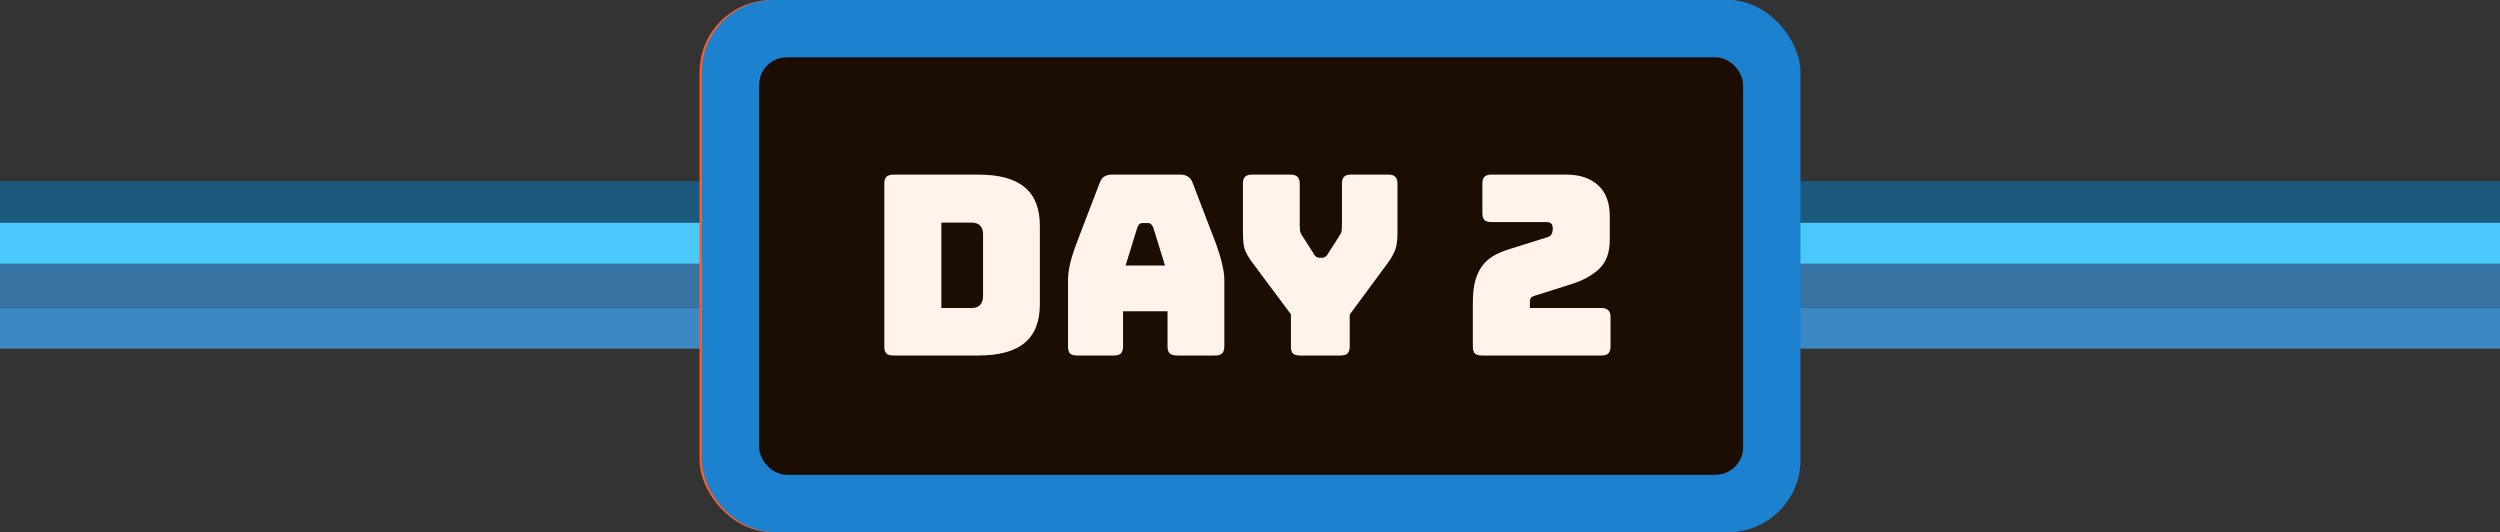 <svg width="1090" height="232" viewBox="0 0 1090 232" fill="none" xmlns="http://www.w3.org/2000/svg">
<rect x="0" y="0" width="1090" height="232" fill="#333333" stroke="none"/>
<rect y="152" width="18" height="1090" transform="rotate(-90 0 152)" fill="#3B88C3"/>
<rect y="134" width="19" height="1090" transform="rotate(-90 0 134)" fill="#3774A3"/>
<rect y="115" width="18" height="1090" transform="rotate(-90 0 115)" fill="#4AC9FF"/>
<rect y="97" width="18" height="1090" transform="rotate(-90 0 97)" fill="#1C5A7D"/>
<rect x="305" width="479" height="232" rx="31.476" fill="#FF5B27"/>
<rect x="330" y="25" width="429" height="182" rx="12" fill="#1C0D03"/>
<path d="M428.425 155H391.504C390.116 155 389.093 154.708 388.436 154.124C387.852 153.466 387.56 152.444 387.56 151.056V80.061C387.56 78.673 387.852 77.687 388.436 77.103C389.093 76.446 390.116 76.117 391.504 76.117H428.425C437.555 76.117 444.312 77.943 448.694 81.595C453.149 85.247 455.377 90.871 455.377 98.467V132.65C455.377 140.246 453.149 145.87 448.694 149.522C444.312 153.174 437.555 155 428.425 155ZM412.43 97.043V134.293H425.467C427.22 134.293 428.498 133.855 429.302 132.978C430.178 132.102 430.617 130.751 430.617 128.925V102.302C430.617 100.476 430.178 99.161 429.302 98.358C428.498 97.481 427.22 97.043 425.467 97.043H412.43ZM497.897 99.124L492.747 115.778H509.948L504.799 99.124C504.507 98.467 504.178 97.992 503.813 97.7C503.521 97.408 503.156 97.262 502.717 97.262H499.978C499.54 97.262 499.138 97.408 498.773 97.7C498.481 97.992 498.189 98.467 497.897 99.124ZM491.652 151.056C491.652 152.444 491.323 153.466 490.666 154.124C490.081 154.708 489.095 155 487.708 155H471.602C470.215 155 469.192 154.708 468.535 154.124C467.95 153.466 467.658 152.444 467.658 151.056V122.132C467.658 119.941 467.987 117.421 468.644 114.572C469.375 111.724 470.47 108.401 471.931 104.602L481.463 79.732C481.901 78.491 482.558 77.578 483.435 76.993C484.384 76.409 485.589 76.117 487.05 76.117H516.522C517.91 76.117 519.042 76.409 519.918 76.993C520.868 77.578 521.562 78.491 522 79.732L531.532 104.602C532.992 108.401 534.051 111.724 534.709 114.572C535.439 117.421 535.804 119.941 535.804 122.132V151.056C535.804 152.444 535.476 153.466 534.818 154.124C534.234 154.708 533.248 155 531.86 155H515.317C513.856 155 512.76 154.708 512.03 154.124C511.373 153.466 511.044 152.444 511.044 151.056V135.717H491.652V151.056ZM586.539 155H568.79C567.403 155 566.38 154.708 565.723 154.124C565.138 153.466 564.846 152.444 564.846 151.056V137.032L548.084 114.572C546.404 112.308 545.272 110.336 544.687 108.656C544.176 106.976 543.92 104.456 543.92 101.097V80.061C543.92 78.673 544.213 77.687 544.797 77.103C545.454 76.446 546.477 76.117 547.865 76.117H564.737C566.124 76.117 567.111 76.446 567.695 77.103C568.352 77.687 568.681 78.673 568.681 80.061V98.029C568.681 98.759 568.717 99.526 568.79 100.33C568.863 101.133 569.156 101.9 569.667 102.63L574.707 110.519C575.072 111.176 575.437 111.651 575.802 111.943C576.241 112.235 576.752 112.381 577.336 112.381H578.432C579.016 112.381 579.491 112.235 579.856 111.943C580.294 111.651 580.696 111.176 581.061 110.519L586.101 102.63C586.612 101.9 586.904 101.133 586.977 100.33C587.05 99.526 587.087 98.759 587.087 98.029V80.061C587.087 78.673 587.379 77.687 587.963 77.103C588.621 76.446 589.643 76.117 591.031 76.117H607.355C608.743 76.117 609.729 76.446 610.314 77.103C610.971 77.687 611.3 78.673 611.3 80.061V101.097C611.3 104.456 611.007 106.976 610.423 108.656C609.839 110.336 608.743 112.308 607.136 114.572L590.483 137.142V151.056C590.483 152.444 590.155 153.466 589.497 154.124C588.913 154.708 587.927 155 586.539 155ZM697.405 155H648.98C647.592 155 646.569 154.708 645.912 154.124C645.328 153.466 645.036 152.444 645.036 151.056V137.799C645.036 136.411 645.328 135.425 645.912 134.841C646.569 134.184 647.592 133.855 648.98 133.855H661.25V97.262H651.171C649.783 97.262 648.761 96.97 648.103 96.385C647.519 95.728 647.227 94.706 647.227 93.318V80.061C647.227 78.673 647.519 77.687 648.103 77.103C648.761 76.446 649.783 76.117 651.171 76.117H682.943C684.331 76.117 685.317 76.446 685.901 77.103C686.559 77.687 686.887 78.673 686.887 80.061V133.855H697.405C698.793 133.855 699.779 134.184 700.363 134.841C701.021 135.425 701.349 136.411 701.349 137.799V151.056C701.349 152.444 701.021 153.466 700.363 154.124C699.779 154.708 698.793 155 697.405 155Z" fill="#FFF3EB"/>
<rect x="306" width="479" height="232" rx="31.476" fill="#1C81CE"/>
<rect x="331" y="25" width="429" height="182" rx="12" fill="#1C0D03"/>
<path d="M426.425 155H389.504C388.116 155 387.093 154.708 386.436 154.124C385.852 153.466 385.56 152.444 385.56 151.056V80.061C385.56 78.673 385.852 77.687 386.436 77.103C387.093 76.446 388.116 76.117 389.504 76.117H426.425C435.555 76.117 442.312 77.943 446.694 81.595C451.149 85.247 453.377 90.871 453.377 98.467V132.65C453.377 140.246 451.149 145.87 446.694 149.522C442.312 153.174 435.555 155 426.425 155ZM410.43 97.043V134.293H423.467C425.22 134.293 426.498 133.855 427.302 132.978C428.178 132.102 428.617 130.751 428.617 128.925V102.302C428.617 100.476 428.178 99.161 427.302 98.358C426.498 97.481 425.22 97.043 423.467 97.043H410.43ZM495.897 99.124L490.747 115.778H507.948L502.799 99.124C502.507 98.467 502.178 97.992 501.813 97.7C501.521 97.408 501.156 97.262 500.717 97.262H497.978C497.54 97.262 497.138 97.408 496.773 97.7C496.481 97.992 496.189 98.467 495.897 99.124ZM489.652 151.056C489.652 152.444 489.323 153.466 488.666 154.124C488.081 154.708 487.095 155 485.708 155H469.602C468.215 155 467.192 154.708 466.535 154.124C465.95 153.466 465.658 152.444 465.658 151.056V122.132C465.658 119.941 465.987 117.421 466.644 114.572C467.375 111.724 468.47 108.401 469.931 104.602L479.463 79.732C479.901 78.491 480.558 77.578 481.435 76.993C482.384 76.409 483.589 76.117 485.05 76.117H514.522C515.91 76.117 517.042 76.409 517.918 76.993C518.868 77.578 519.562 78.491 520 79.732L529.532 104.602C530.992 108.401 532.051 111.724 532.709 114.572C533.439 117.421 533.804 119.941 533.804 122.132V151.056C533.804 152.444 533.476 153.466 532.818 154.124C532.234 154.708 531.248 155 529.86 155H513.317C511.856 155 510.76 154.708 510.03 154.124C509.373 153.466 509.044 152.444 509.044 151.056V135.717H489.652V151.056ZM584.539 155H566.79C565.403 155 564.38 154.708 563.723 154.124C563.138 153.466 562.846 152.444 562.846 151.056V137.032L546.084 114.572C544.404 112.308 543.272 110.336 542.687 108.656C542.176 106.976 541.92 104.456 541.92 101.097V80.061C541.92 78.673 542.213 77.687 542.797 77.103C543.454 76.446 544.477 76.117 545.865 76.117H562.737C564.124 76.117 565.111 76.446 565.695 77.103C566.352 77.687 566.681 78.673 566.681 80.061V98.029C566.681 98.759 566.717 99.526 566.79 100.33C566.863 101.133 567.156 101.9 567.667 102.63L572.707 110.519C573.072 111.176 573.437 111.651 573.802 111.943C574.241 112.235 574.752 112.381 575.336 112.381H576.432C577.016 112.381 577.491 112.235 577.856 111.943C578.294 111.651 578.696 111.176 579.061 110.519L584.101 102.63C584.612 101.9 584.904 101.133 584.977 100.33C585.05 99.526 585.087 98.759 585.087 98.029V80.061C585.087 78.673 585.379 77.687 585.963 77.103C586.621 76.446 587.643 76.117 589.031 76.117H605.355C606.743 76.117 607.729 76.446 608.314 77.103C608.971 77.687 609.3 78.673 609.3 80.061V101.097C609.3 104.456 609.007 106.976 608.423 108.656C607.839 110.336 606.743 112.308 605.136 114.572L588.483 137.142V151.056C588.483 152.444 588.155 153.466 587.497 154.124C586.913 154.708 585.927 155 584.539 155ZM698.254 155H646.103C644.715 155 643.693 154.708 643.036 154.124C642.451 153.466 642.159 152.444 642.159 151.056V132.212C642.159 127.975 642.561 124.506 643.364 121.803C644.241 119.028 645.446 116.764 646.98 115.011C648.514 113.258 650.34 111.87 652.458 110.847C654.576 109.825 656.877 108.948 659.36 108.218L674.041 103.616C675.21 103.324 675.977 102.886 676.342 102.302C676.78 101.717 676.999 100.841 676.999 99.672C676.999 98.577 676.78 97.846 676.342 97.481C675.903 97.043 675.137 96.824 674.041 96.824H650.266C648.879 96.824 647.856 96.532 647.199 95.947C646.614 95.29 646.322 94.267 646.322 92.88V80.061C646.322 78.673 646.614 77.687 647.199 77.103C647.856 76.446 648.879 76.117 650.266 76.117H682.587C688.795 76.117 693.543 77.687 696.829 80.828C700.189 83.896 701.869 88.388 701.869 94.304V104.602C701.869 110.08 700.335 114.28 697.268 117.202C694.2 120.123 690.037 122.388 684.778 123.995L669.878 128.706C668.782 128.998 668.015 129.326 667.577 129.692C667.212 130.057 667.029 130.824 667.029 131.992V134.293H698.254C699.641 134.293 700.627 134.622 701.212 135.279C701.869 135.864 702.198 136.85 702.198 138.237V151.056C702.198 152.444 701.869 153.466 701.212 154.124C700.627 154.708 699.641 155 698.254 155Z" fill="#FFF3EB"/>
</svg>
